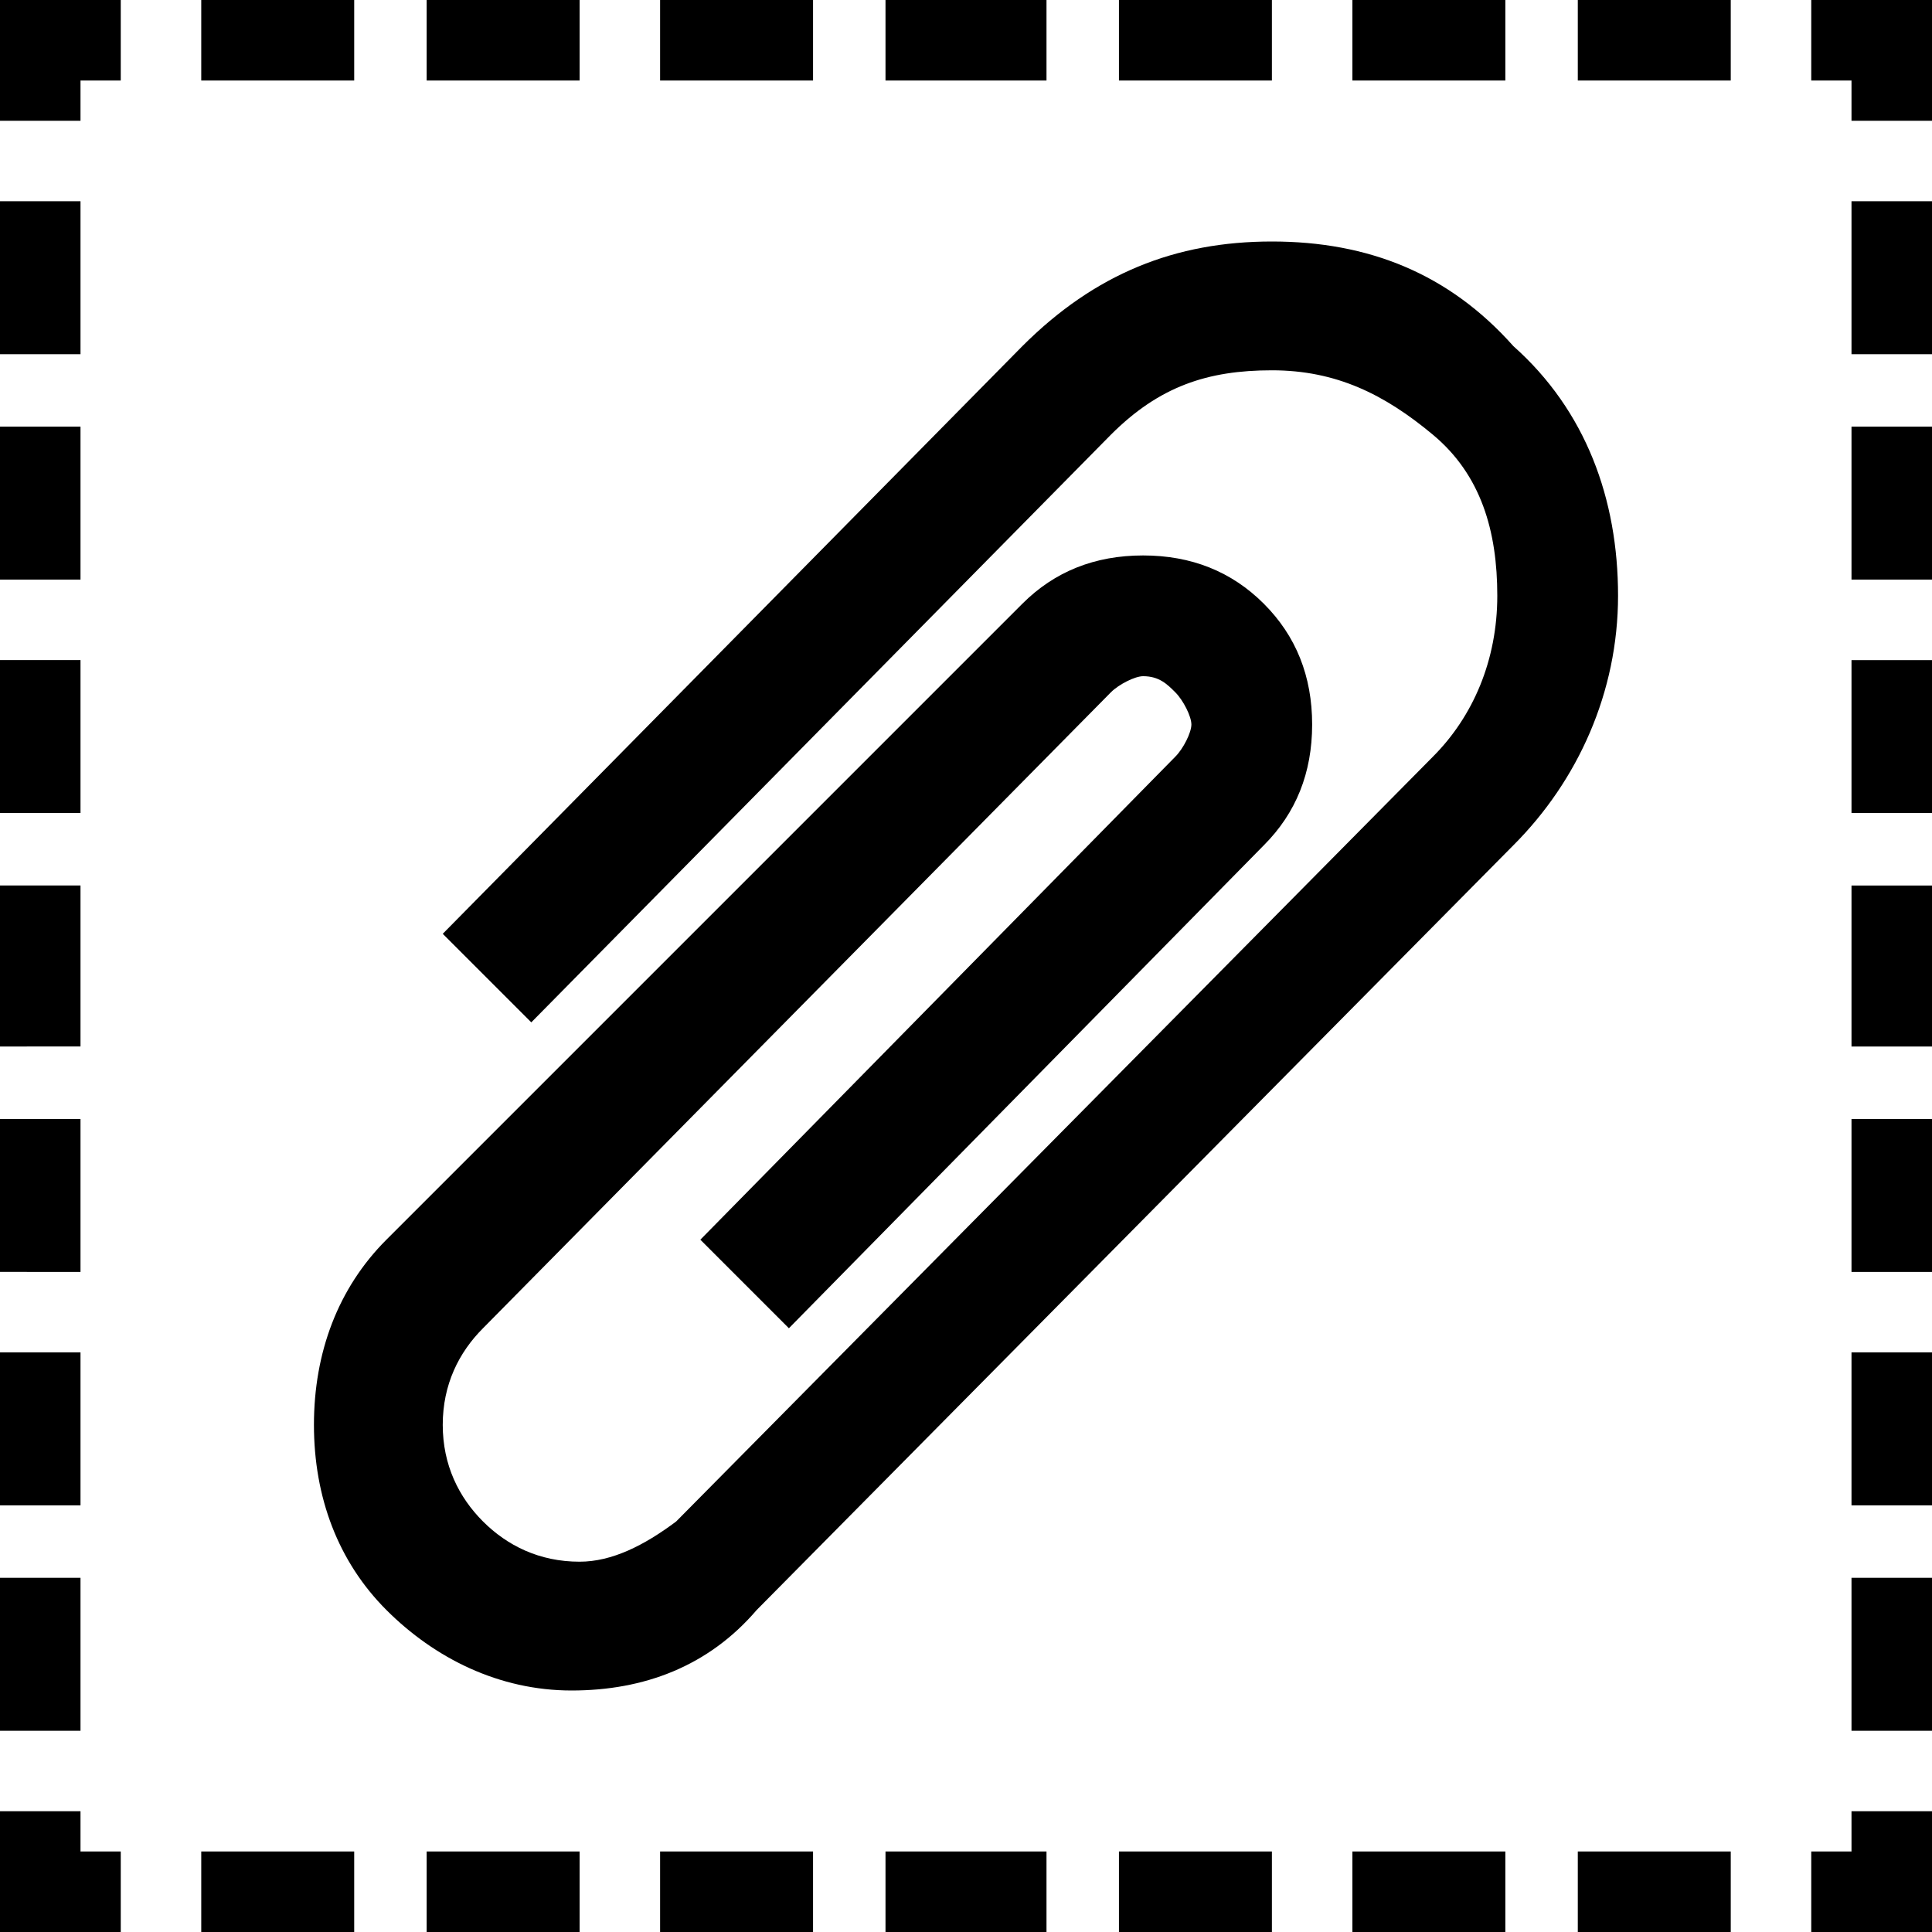 <svg xmlns="http://www.w3.org/2000/svg" viewBox="0 0 24 24"><path d="M24 24h-1.5v-1h.5v-.5h1V24zm-4.4-1h1.9v1h-1.9v-1zm-2.8 0h1.9v1h-1.9v-1zm-2.9 0h1.9v1h-1.9v-1zM11 23h2v1h-2v-1zm-2.8 0h1.9v1H8.2v-1zm-2.9 0h1.9v1H5.3v-1zm-2.8 0h1.9v1H2.5v-1zm-1 0H1v-.5H0V24h1.5v-1zM0 19.6h1v1.9H0v-1.9zm0-2.8h1v1.9H0v-1.9zm0-2.9h1v1.9H0v-1.9zM0 11h1v2H0v-2zm0-2.8h1v1.9H0V8.2zm0-2.9h1v1.9H0V5.3zm0-2.8h1v1.9H0V2.5zM1 1h.5V0H0v1.5h1V1zm18.6-1h1.9v1h-1.9V0zm-2.8 0h1.9v1h-1.9V0zm-2.9 0h1.9v1h-1.9V0zM11 0h2v1h-2V0zM8.2 0h1.9v1H8.2V0zM5.3 0h1.9v1H5.3V0zM2.5 0h1.9v1H2.5V0zM24 0h-1.5v1h.5v.5h1V0zm-1 19.6h1v1.9h-1v-1.9zm0-2.8h1v1.9h-1v-1.9zm0-2.9h1v1.9h-1v-1.9zm0-2.9h1v2h-1v-2zm0-2.8h1v1.9h-1V8.2zm0-2.9h1v1.9h-1V5.3zm0-2.8h1v1.9h-1V2.5zm-4.2 8c.8-.8 1.3-1.9 1.3-3.1s-.4-2.3-1.3-3.1C18 3.4 17 3 15.8 3s-2.2.4-3.1 1.3l-7.2 7.3 1.1 1.1 7.2-7.3c.6-.6 1.2-.8 2-.8s1.4.3 2 .8.8 1.2.8 2-.3 1.5-.8 2l-9.4 9.5c-.4.3-.8.5-1.2.5-.5 0-.9-.2-1.2-.5-.3-.3-.5-.7-.5-1.2s.2-.9.5-1.2l7.8-7.9c.1-.1.3-.2.4-.2.2 0 .3.1.4.2.1.1.2.3.2.4s-.1.3-.2.4l-5.9 6 1.1 1.1 5.9-6c.4-.4.6-.9.6-1.5s-.2-1.1-.6-1.5-.9-.6-1.5-.6-1.1.2-1.5.6l-7.9 7.9c-.6.6-.9 1.4-.9 2.3s.3 1.7.9 2.3c.6.6 1.4 1 2.3 1s1.7-.3 2.3-1l9.4-9.5z"/></svg>